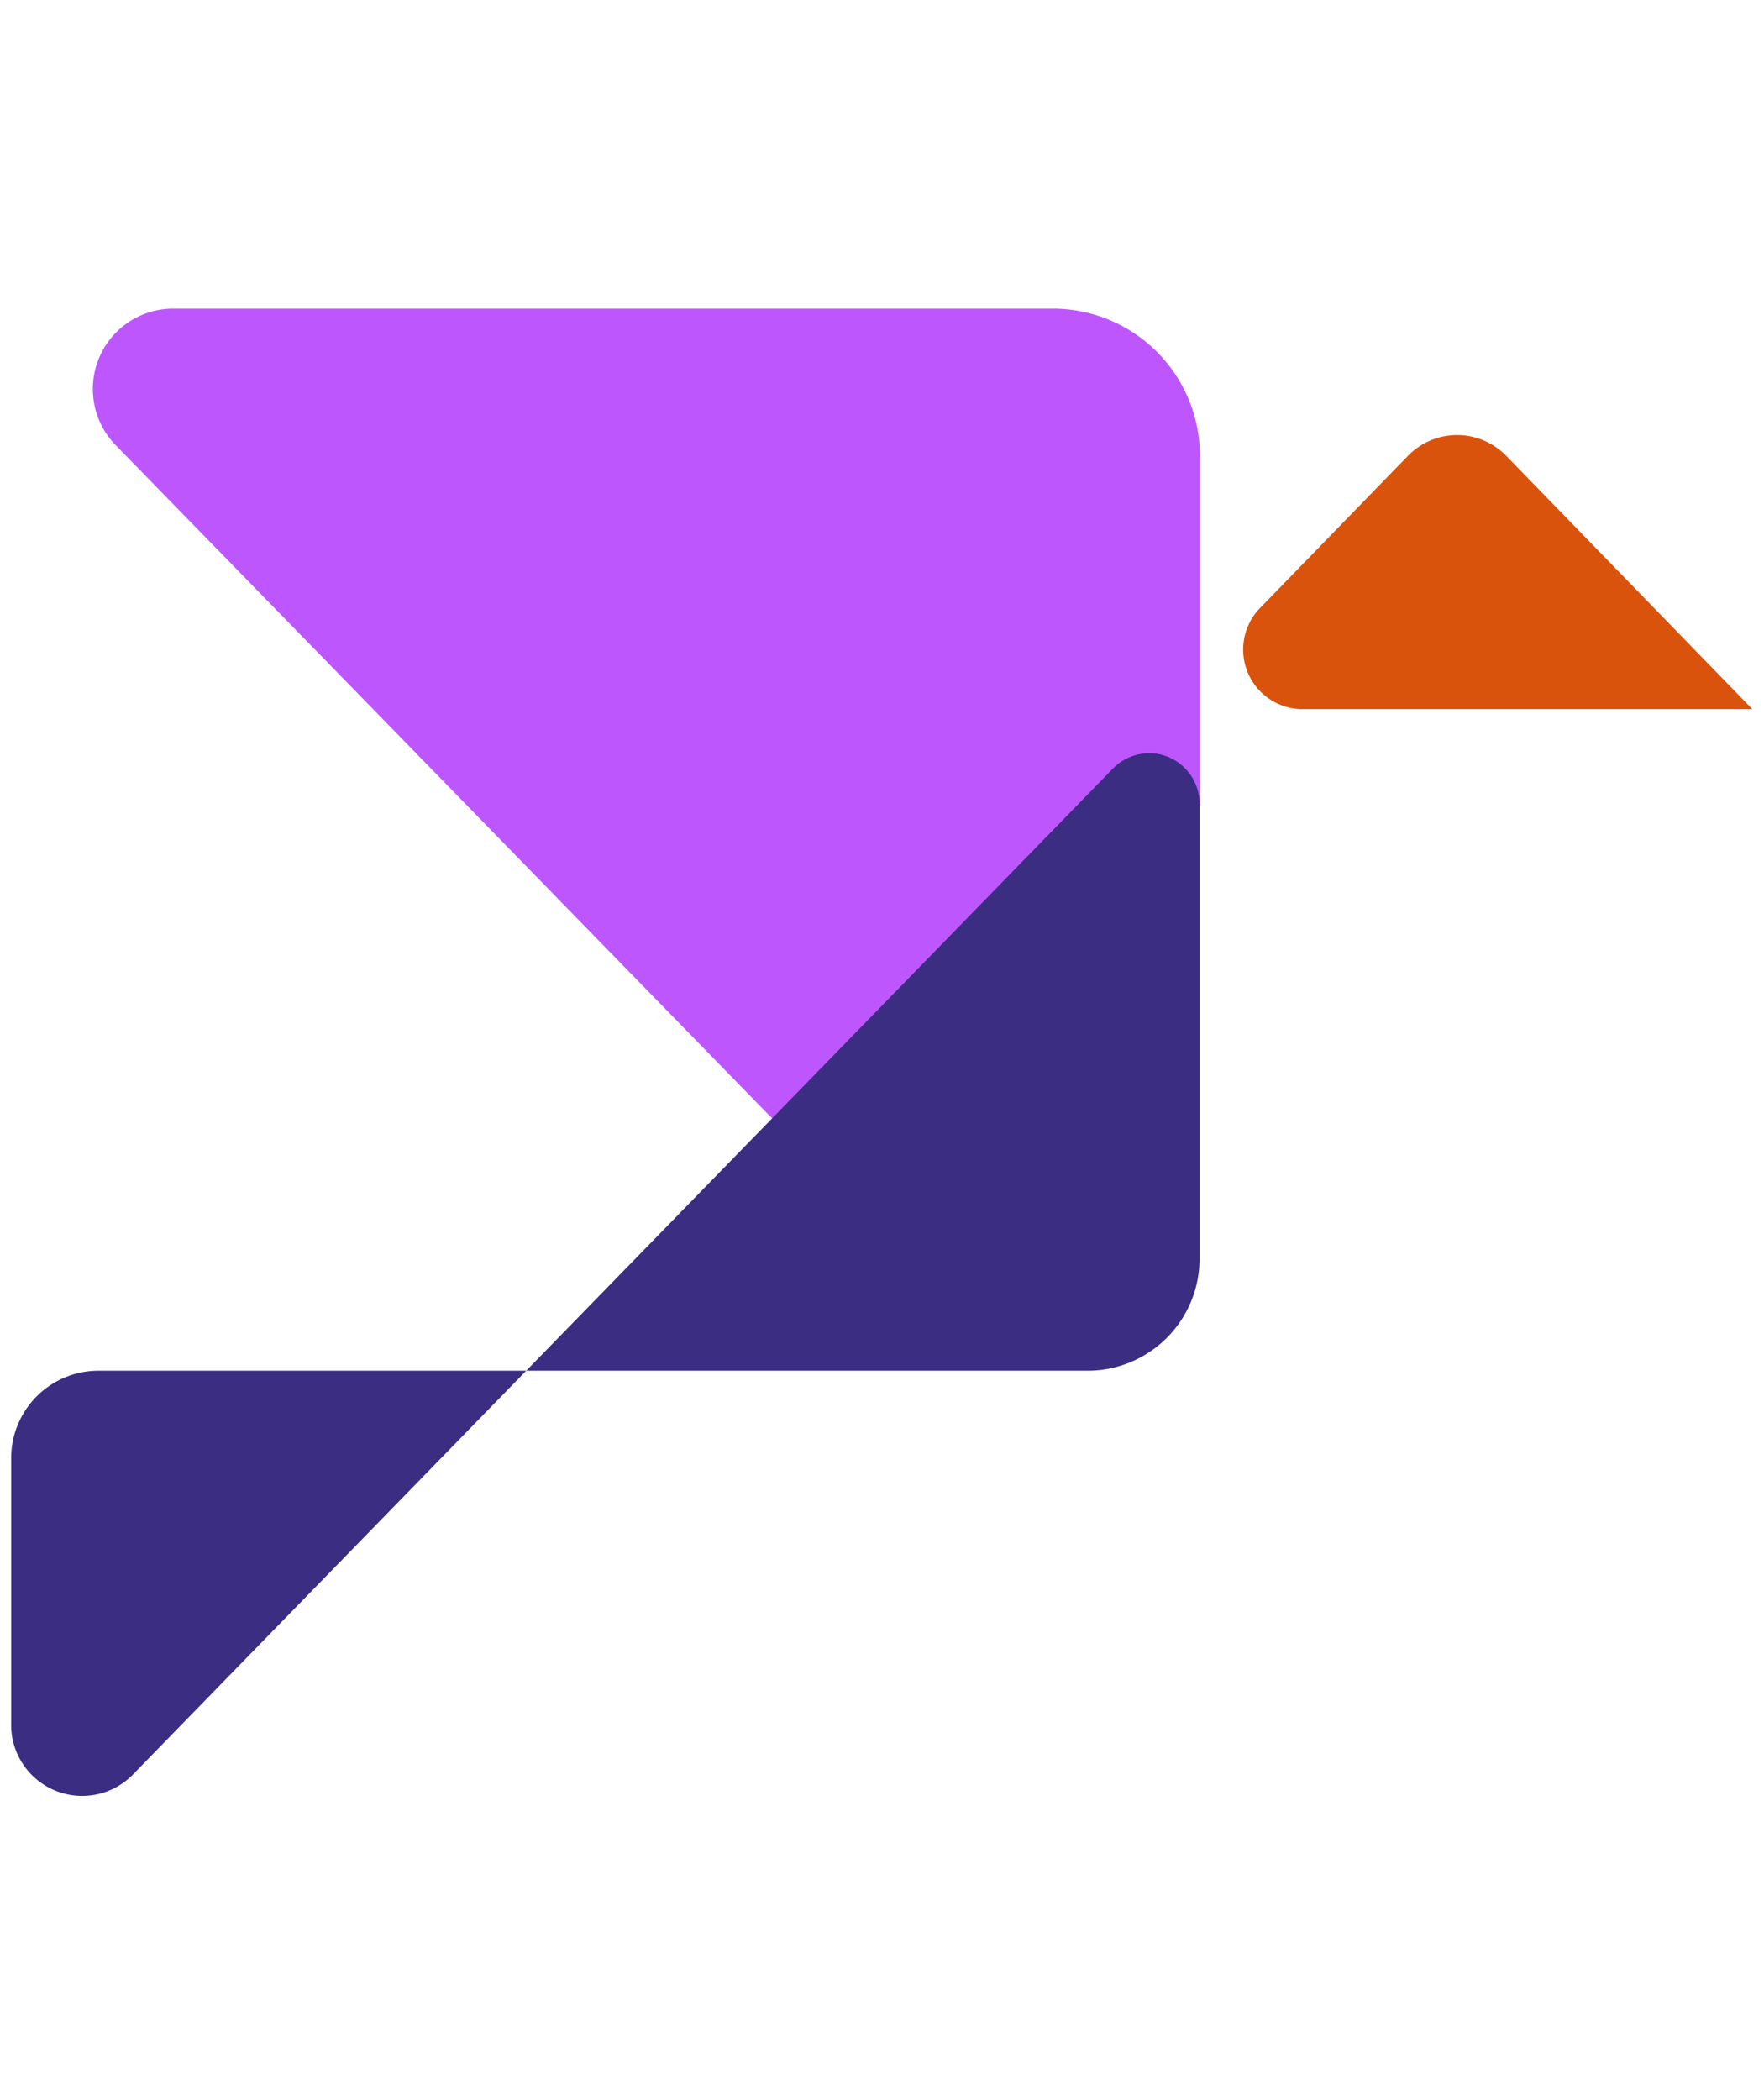 <?xml version="1.0" encoding="UTF-8" standalone="no"?>
<svg
   viewBox="0 0 21 25"
   version="1.1"
   id="svg19"
   width="21"
   height="25"
   xml:space="preserve"
   xmlns="http://www.w3.org/2000/svg"
   xmlns:svg="http://www.w3.org/2000/svg"><defs
     id="defs23"><style
       id="style462">.cls-1{fill:#3b2d82;}.cls-2{fill:#da530d;}.cls-3{fill:none;}.cls-4{fill:#bd57fd;}</style></defs><g
     id="c"
     transform="matrix(0.219,0,0,0.219,0.133,3.674)"><path
       id="d"
       class="cls-1"
       d="M 28,57.73 H 4.67 A 4.75,4.75 0 0 0 0,62.53 v 14.35 a 3.86,3.86 0 0 0 6.61,2.81 z" /><path
       id="e"
       class="cls-2"
       d="M 94.65,21.77 81.27,8 A 3.72,3.72 0 0 0 76,7.93 l -0.1,0.1 -8,8.23 a 3.24,3.24 0 0 0 2.22,5.51 z" /><path
       class="cls-3"
       d="M 59.88,25 41.35,44 H 64.62 V 27 a 2.77,2.77 0 0 0 -4.75,-2 z"
       id="path468" /><path
       class="cls-4"
       d="M 64.62,27 V 8 A 8,8 0 0 0 56.77,0 H 8.69 A 4.37,4.37 0 0 0 4.44,4.46 v 0 A 4.35,4.35 0 0 0 5.69,7.43 L 41.35,44 56.14,44.12 Z"
       id="path470" /><path
       id="f"
       class="cls-1"
       d="m 28,57.73 h 30.6 a 6.09,6.09 0 0 0 6,-6.18 v 0 V 27 a 2.76,2.76 0 0 0 -2.69,-2.84 2.8,2.8 0 0 0 -2,0.82 z" /></g></svg>

